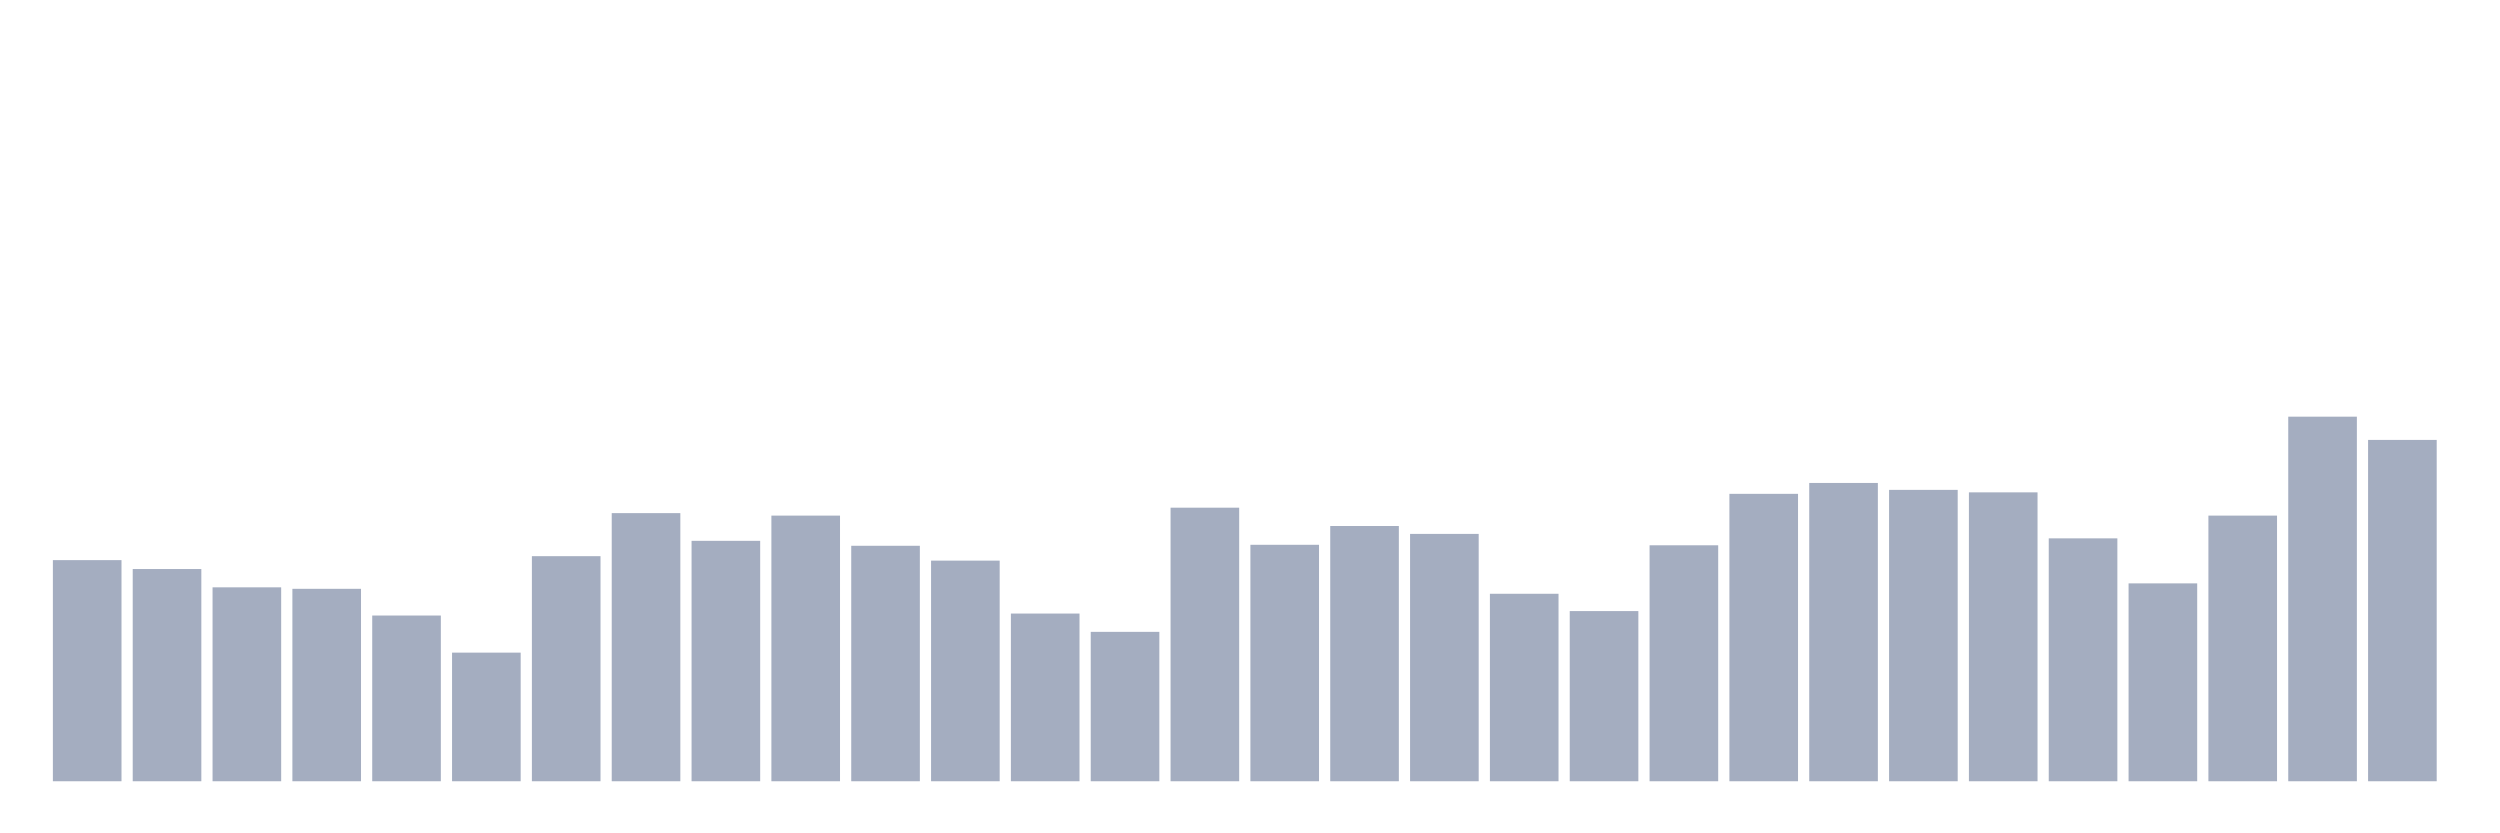 <svg xmlns="http://www.w3.org/2000/svg" viewBox="0 0 480 160"><g transform="translate(10,10)"><rect class="bar" x="0.153" width="13.175" y="97.544" height="42.456" fill="rgb(164,173,192)"></rect><rect class="bar" x="15.482" width="13.175" y="99.254" height="40.746" fill="rgb(164,173,192)"></rect><rect class="bar" x="30.81" width="13.175" y="102.768" height="37.232" fill="rgb(164,173,192)"></rect><rect class="bar" x="46.138" width="13.175" y="103.053" height="36.947" fill="rgb(164,173,192)"></rect><rect class="bar" x="61.466" width="13.175" y="108.182" height="31.818" fill="rgb(164,173,192)"></rect><rect class="bar" x="76.794" width="13.175" y="115.305" height="24.695" fill="rgb(164,173,192)"></rect><rect class="bar" x="92.123" width="13.175" y="96.784" height="43.216" fill="rgb(164,173,192)"></rect><rect class="bar" x="107.451" width="13.175" y="88.521" height="51.479" fill="rgb(164,173,192)"></rect><rect class="bar" x="122.779" width="13.175" y="93.84" height="46.16" fill="rgb(164,173,192)"></rect><rect class="bar" x="138.107" width="13.175" y="88.996" height="51.004" fill="rgb(164,173,192)"></rect><rect class="bar" x="153.436" width="13.175" y="94.79" height="45.21" fill="rgb(164,173,192)"></rect><rect class="bar" x="168.764" width="13.175" y="97.639" height="42.361" fill="rgb(164,173,192)"></rect><rect class="bar" x="184.092" width="13.175" y="107.802" height="32.198" fill="rgb(164,173,192)"></rect><rect class="bar" x="199.42" width="13.175" y="111.316" height="28.684" fill="rgb(164,173,192)"></rect><rect class="bar" x="214.748" width="13.175" y="87.476" height="52.524" fill="rgb(164,173,192)"></rect><rect class="bar" x="230.077" width="13.175" y="94.6" height="45.4" fill="rgb(164,173,192)"></rect><rect class="bar" x="245.405" width="13.175" y="90.991" height="49.009" fill="rgb(164,173,192)"></rect><rect class="bar" x="260.733" width="13.175" y="92.51" height="47.49" fill="rgb(164,173,192)"></rect><rect class="bar" x="276.061" width="13.175" y="104.003" height="35.997" fill="rgb(164,173,192)"></rect><rect class="bar" x="291.39" width="13.175" y="107.327" height="32.673" fill="rgb(164,173,192)"></rect><rect class="bar" x="306.718" width="13.175" y="94.695" height="45.305" fill="rgb(164,173,192)"></rect><rect class="bar" x="322.046" width="13.175" y="84.817" height="55.183" fill="rgb(164,173,192)"></rect><rect class="bar" x="337.374" width="13.175" y="82.727" height="57.273" fill="rgb(164,173,192)"></rect><rect class="bar" x="352.702" width="13.175" y="84.057" height="55.943" fill="rgb(164,173,192)"></rect><rect class="bar" x="368.031" width="13.175" y="84.532" height="55.468" fill="rgb(164,173,192)"></rect><rect class="bar" x="383.359" width="13.175" y="93.365" height="46.635" fill="rgb(164,173,192)"></rect><rect class="bar" x="398.687" width="13.175" y="102.008" height="37.992" fill="rgb(164,173,192)"></rect><rect class="bar" x="414.015" width="13.175" y="88.996" height="51.004" fill="rgb(164,173,192)"></rect><rect class="bar" x="429.344" width="13.175" y="70" height="70" fill="rgb(164,173,192)"></rect><rect class="bar" x="444.672" width="13.175" y="74.464" height="65.536" fill="rgb(164,173,192)"></rect></g></svg>